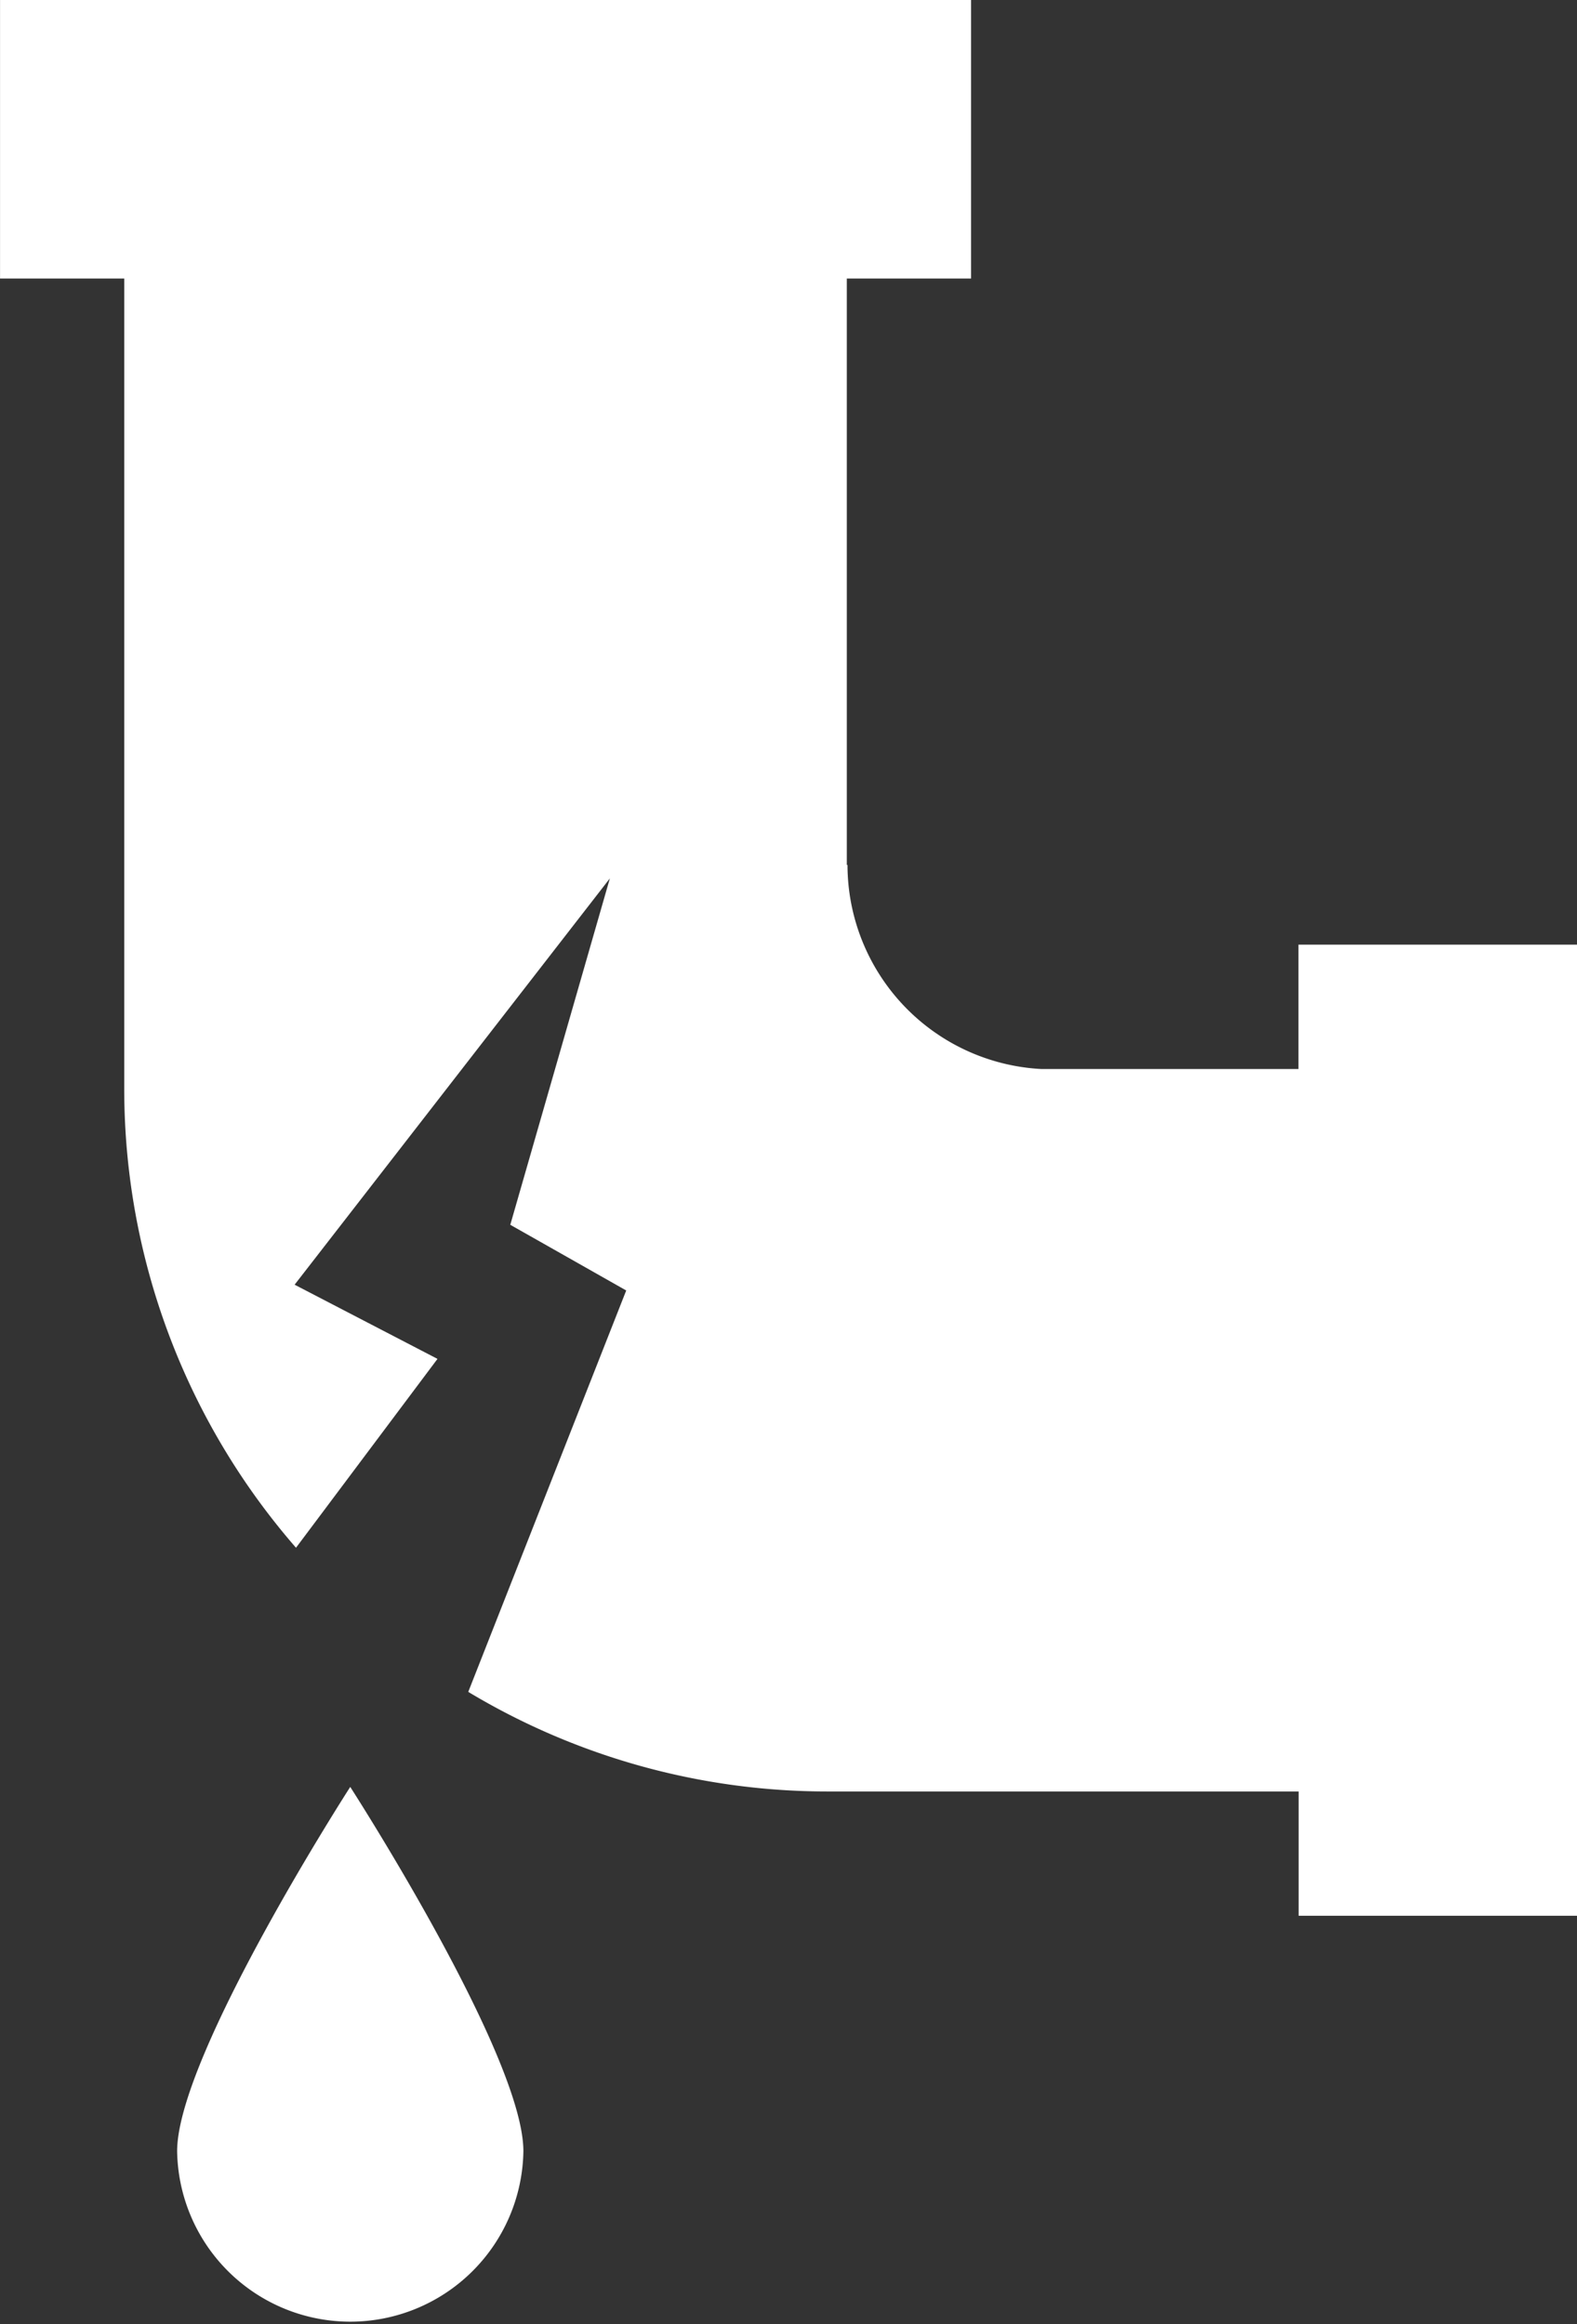 <svg xmlns="http://www.w3.org/2000/svg" width="38.754" height="57.109" viewBox="0 0 38.754 57.109">
  <rect x="0" y="0" width="38.754" height="57.109" fill="#333333" stroke="none"/>
  <g id="noun-broken-pipe-192016_1_" data-name="noun-broken-pipe-192016 (1)" transform="translate(-175.36 -22.631)">
    <path id="Path_14119" data-name="Path 14119" d="M223.094,427.3a4.255,4.255,0,0,1-8.509,0c0-2.349,4.254-8.951,4.254-8.951S223.094,424.947,223.094,427.3Z" transform="translate(-34.872 -351.808)" fill="#fff"/>
    <path id="Path_14120" data-name="Path 14120" d="M207.269,45.844V48.9h-6.318a5.027,5.027,0,0,1-4.764-5.014h-.017V29.476h3.053V22.631H175.361v6.845h3.052V49.387a17.171,17.171,0,0,0,4.221,11.277l3.477-4.641L182.6,54.2l7.747-9.984L187.9,52.728l2.849,1.614-3.882,9.864a17.133,17.133,0,0,0,8.817,2.447h11.589v3.054h6.844V45.844Z" transform="translate(0)" fill="#fff"/>
  </g>
</svg>
